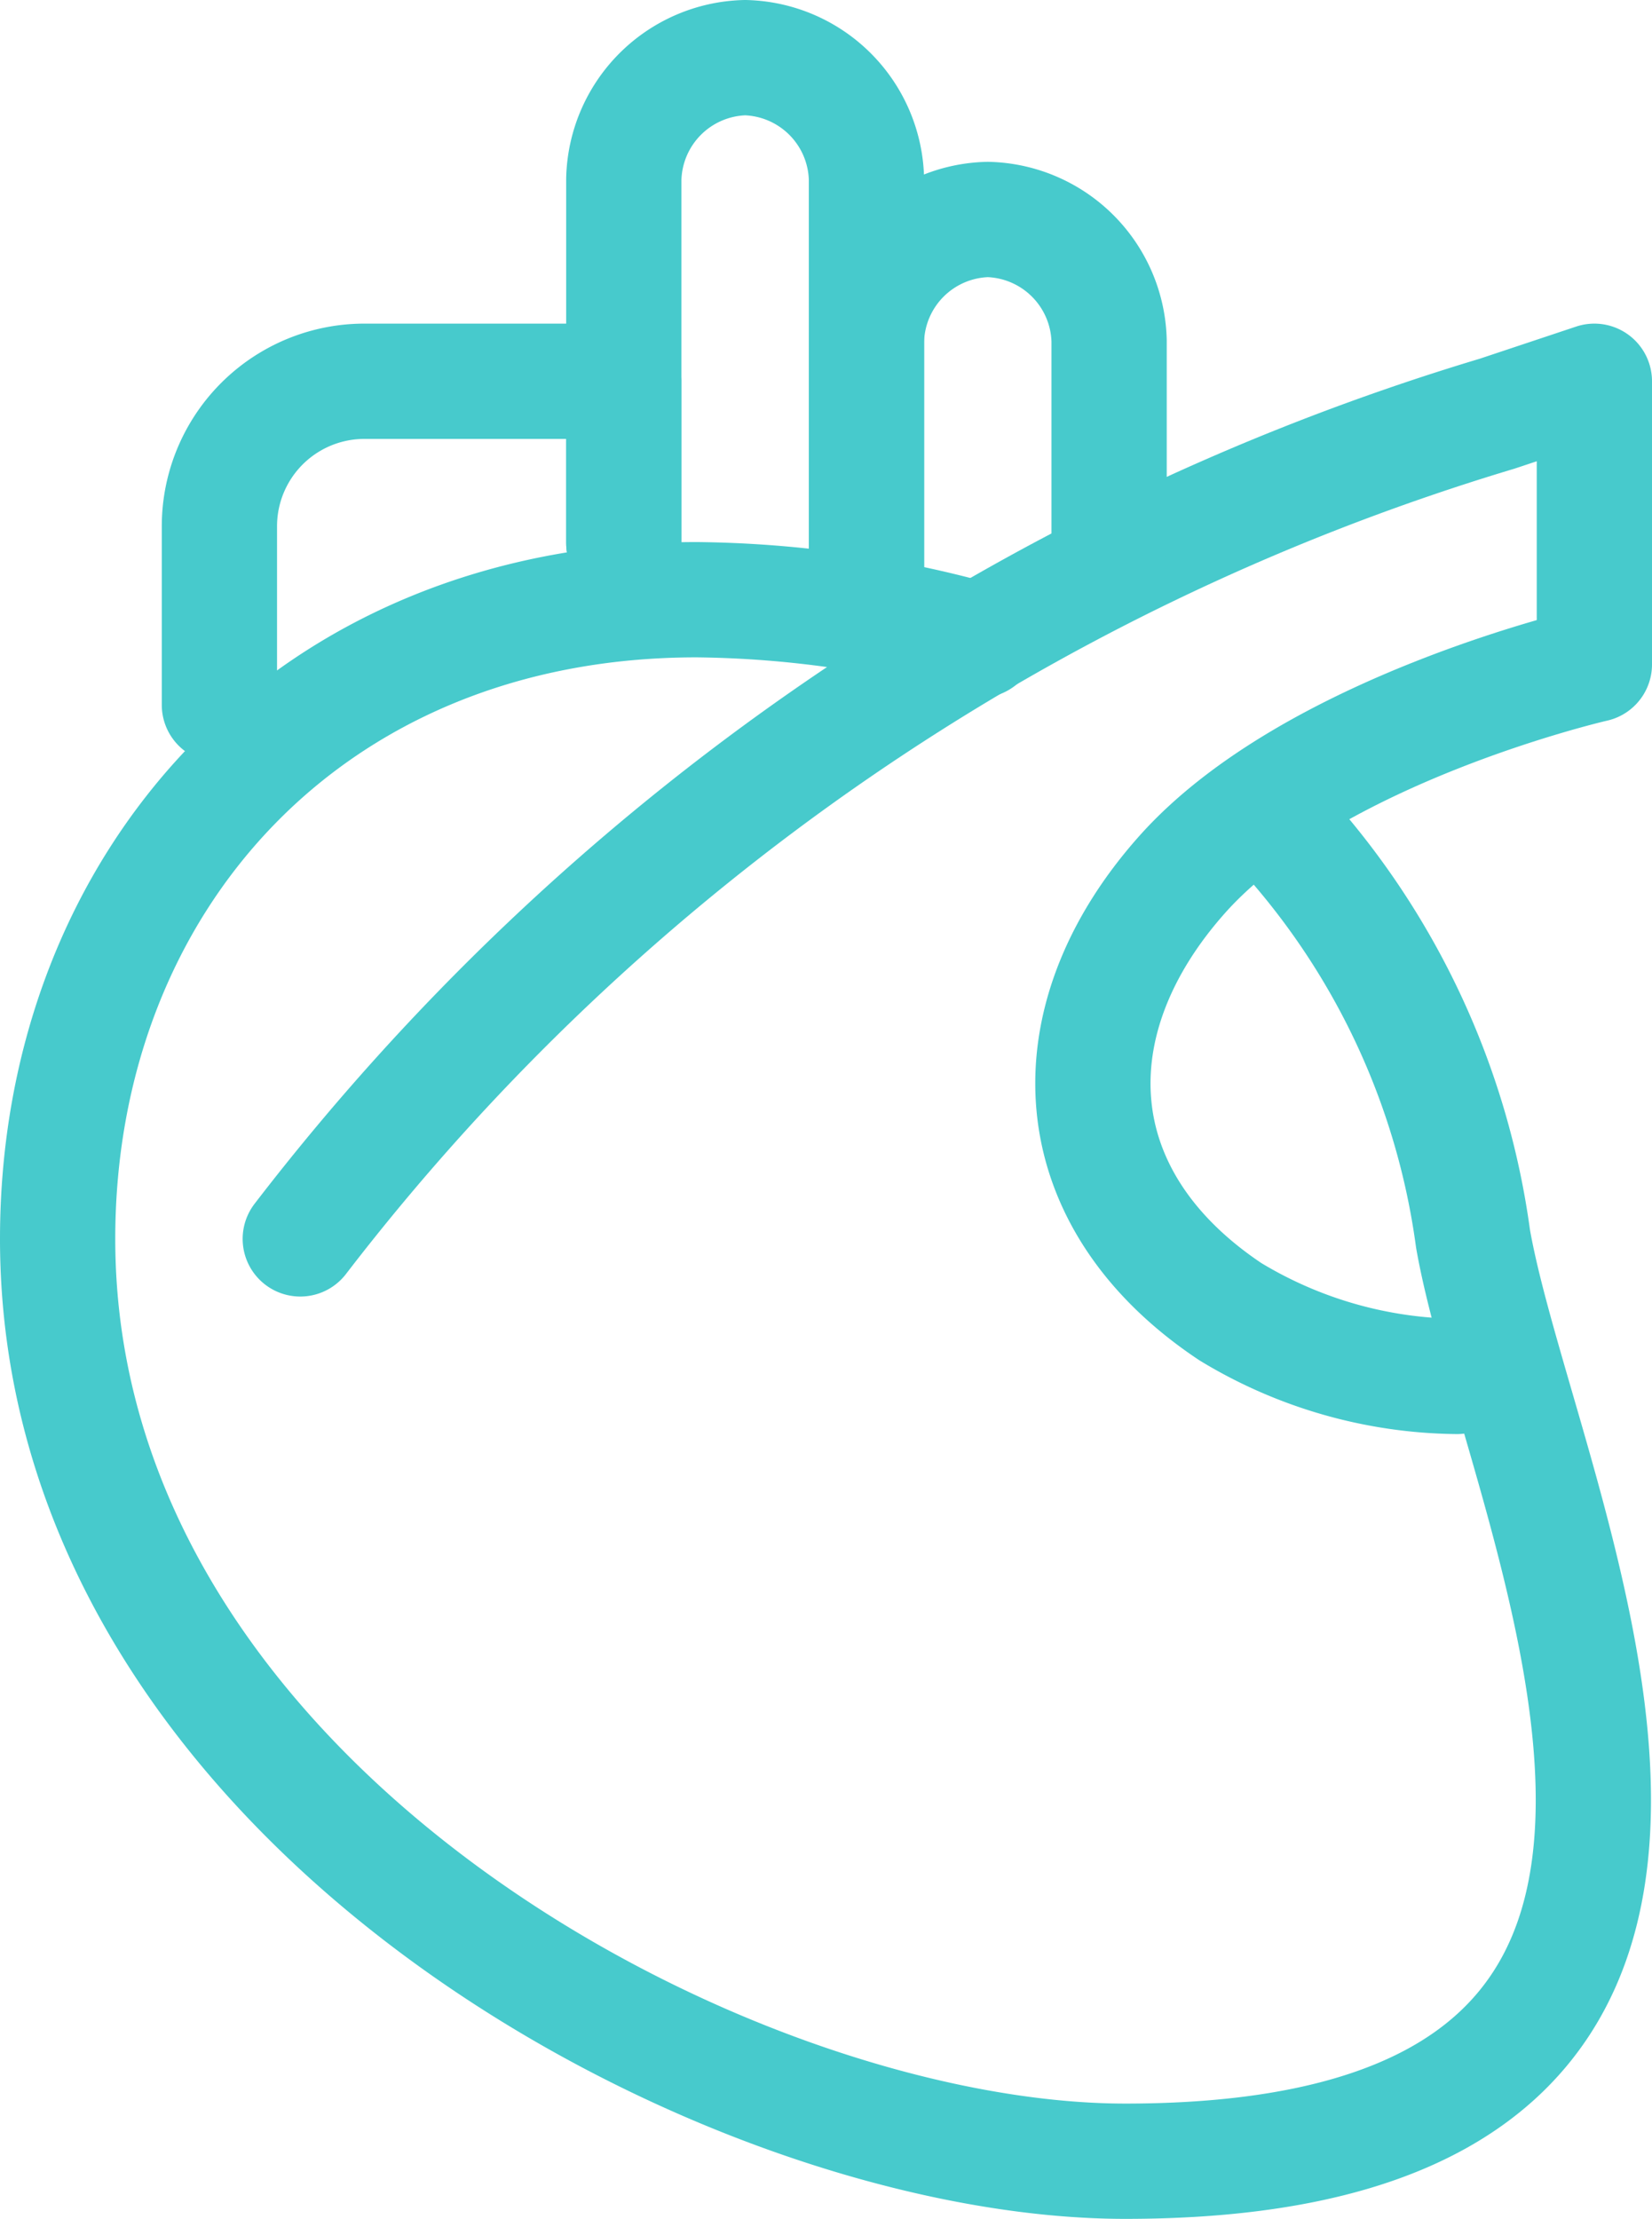 <svg xmlns="http://www.w3.org/2000/svg" width="43" height="57.737" viewBox="0 0 43 57.737">
  <g id="Icon_corazon" transform="translate(1.5 1.5)">
    <path id="Path" d="M30.105,25.895a11.591,11.591,0,0,1-5.895-1.684c-4.421-2.947-4.632-7.579-1.263-11.368S33.684,7.368,33.684,7.368V0L31.158.842A61.627,61.627,0,0,0,0,22.316H0" transform="translate(6.316 8.421)" fill="none" stroke="#47cacc" stroke-linecap="round" stroke-linejoin="round" stroke-miterlimit="10" stroke-width="3"/>
    <path id="Path-2" data-name="Path" d="M0,8.421V3.789A3.774,3.774,0,0,1,3.789,0h6.737V4.211" transform="translate(4.211 8.421)" fill="none" stroke="#47cacc" stroke-linecap="round" stroke-linejoin="round" stroke-miterlimit="10" stroke-width="3"/>
    <path id="Path-3" data-name="Path" d="M0,12.632V3.158A3.238,3.238,0,0,1,3.158,0h0A3.238,3.238,0,0,1,6.316,3.158V14.737" transform="translate(14.737)" fill="none" stroke="#47cacc" stroke-linecap="round" stroke-linejoin="round" stroke-miterlimit="10" stroke-width="3"/>
    <path id="Path-4" data-name="Path" d="M0,10.526V3.158A3.238,3.238,0,0,1,3.158,0h0A3.238,3.238,0,0,1,6.316,3.158V8.421" transform="translate(21.053 4.211)" fill="none" stroke="#47cacc" stroke-linecap="round" stroke-linejoin="round" stroke-miterlimit="10" stroke-width="3"/>
    <path id="Path-5" data-name="Path" d="M31.789,5.895a19.721,19.721,0,0,1,5.053,10.737c1.263,7.158,10.105,24-9.053,24C17.474,40.632,0,31.368,0,16.632,0,7.368,6.526,0,16.632,0A28.313,28.313,0,0,1,24,1.053" transform="translate(0 14.105)" fill="none" stroke="#47cacc" stroke-linecap="round" stroke-linejoin="round" stroke-miterlimit="10" stroke-width="3"/>
  </g>
</svg>
